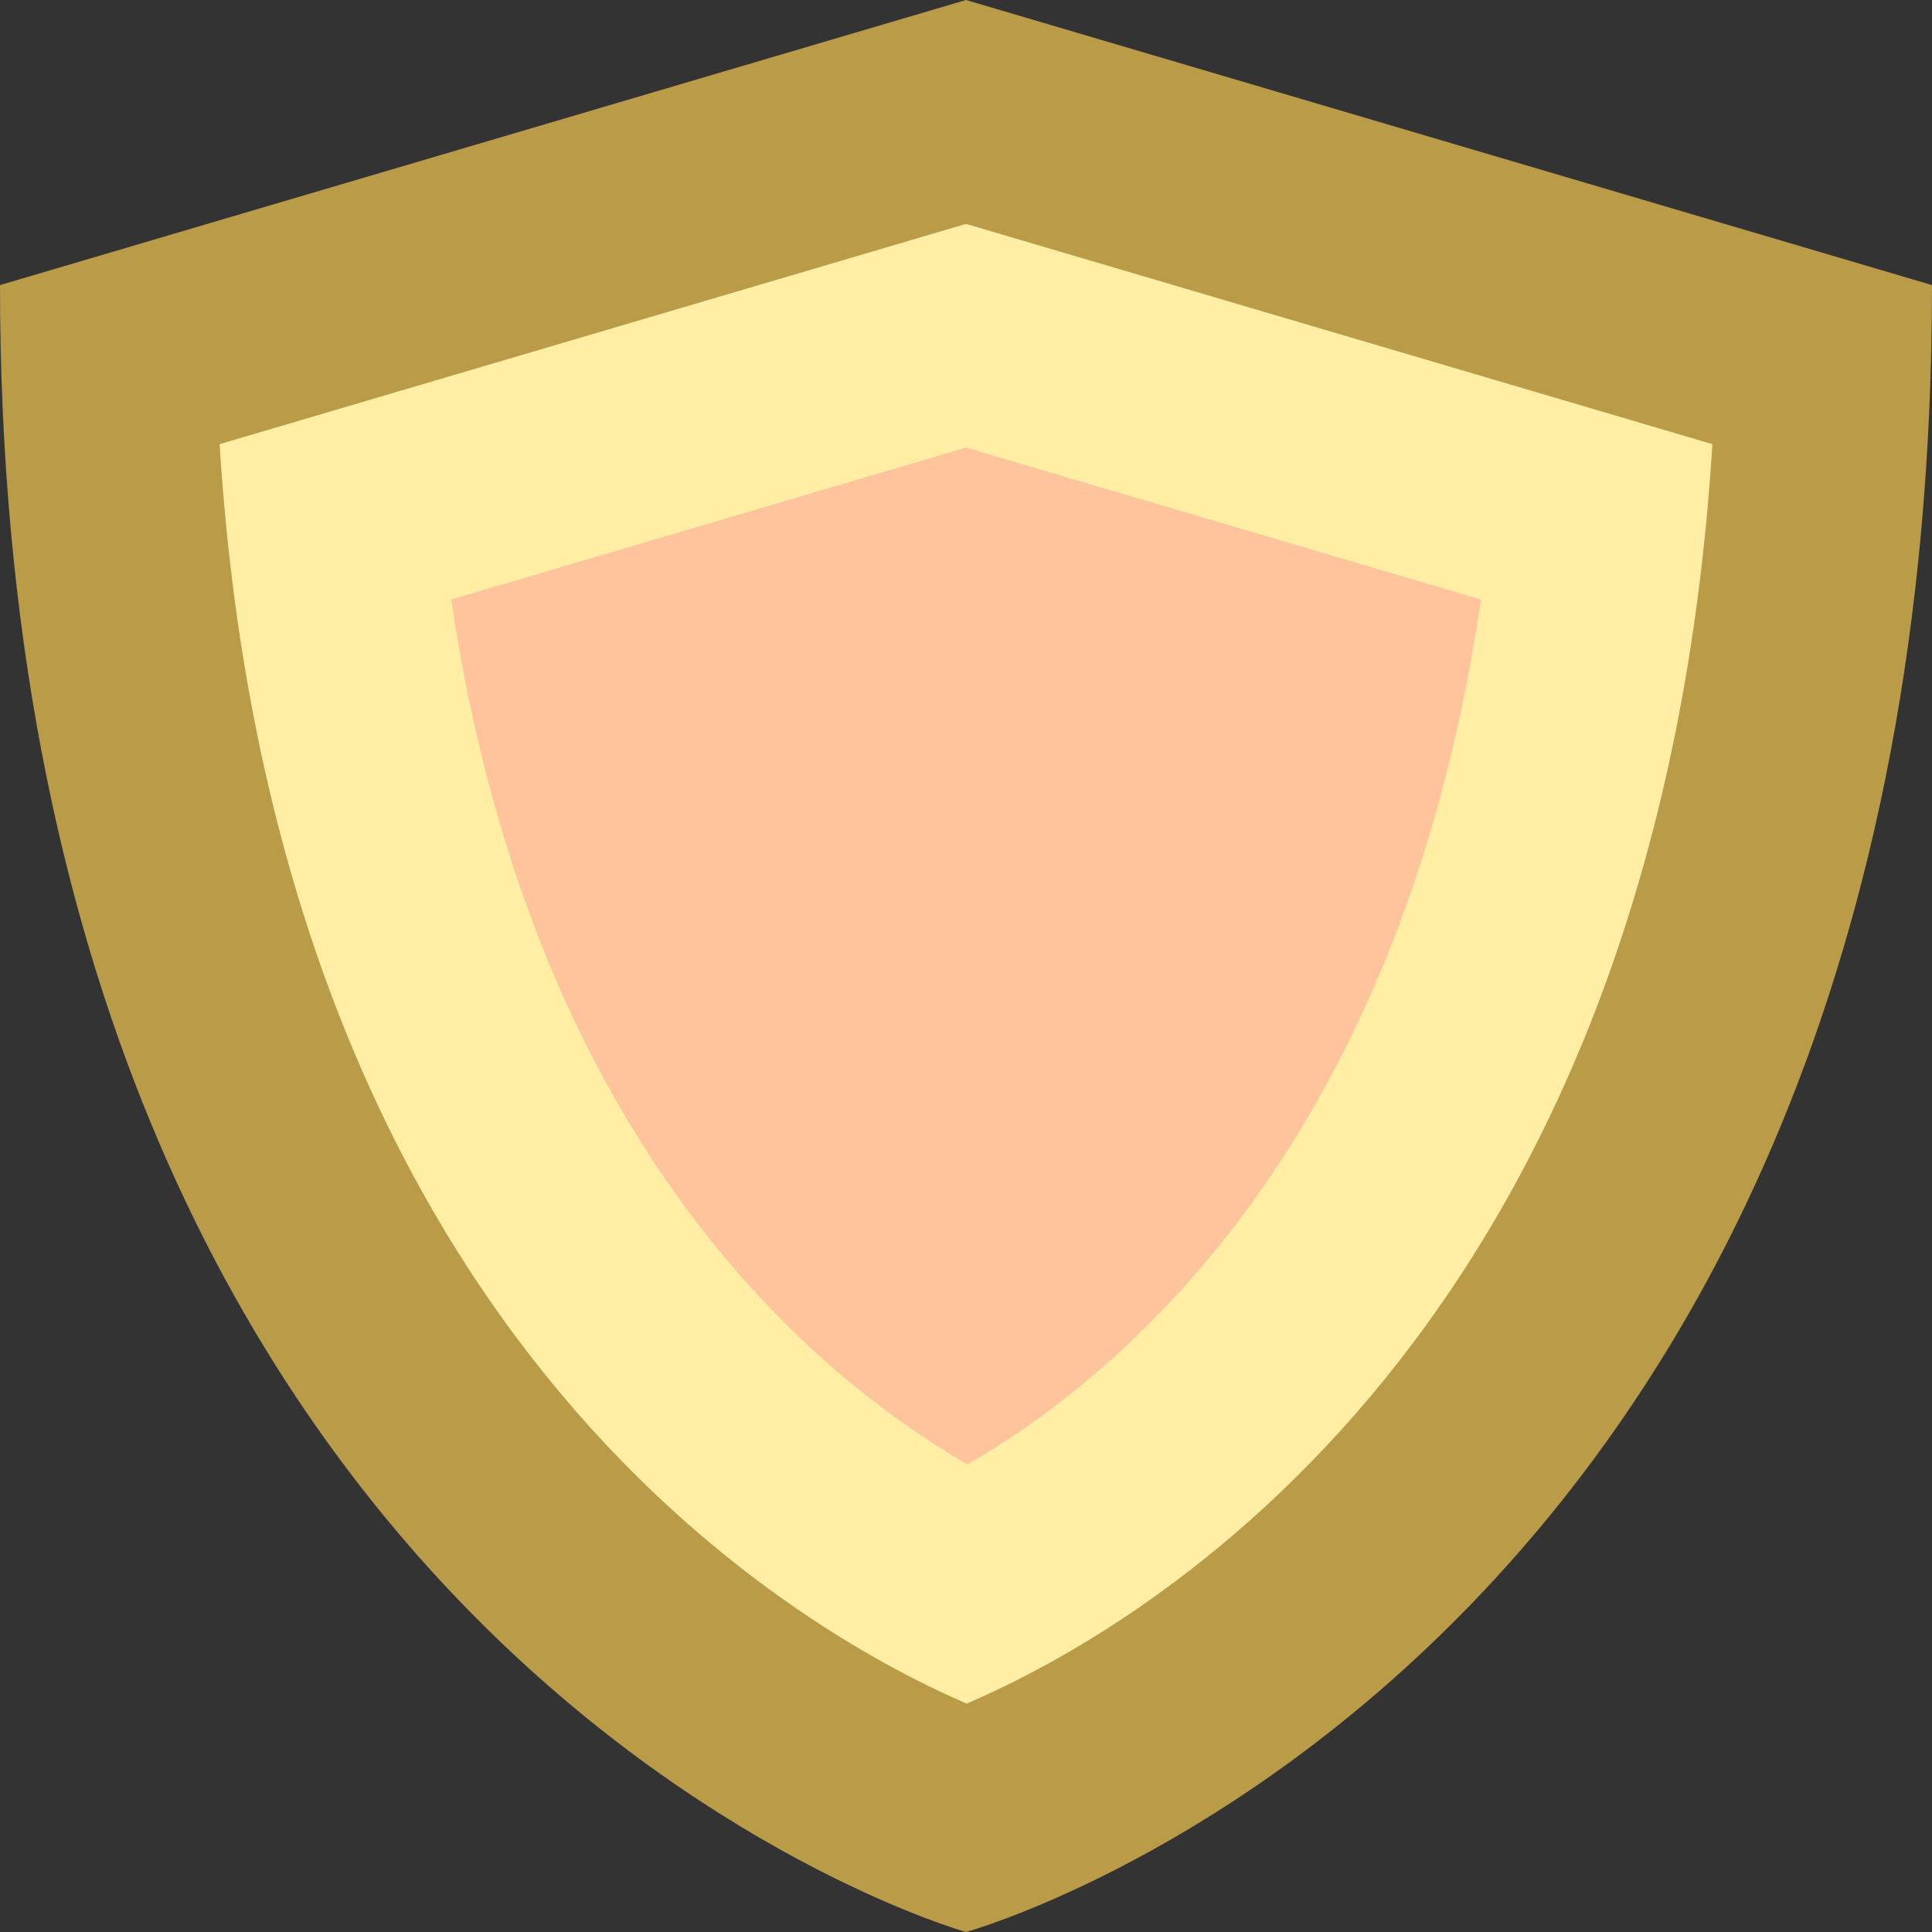 <?xml version="1.0" encoding="iso-8859-1"?>
<!-- Generator: Adobe Illustrator 22.0.1, SVG Export Plug-In . SVG Version: 6.00 Build 0)  -->
<svg version="1.1" id="Layer_1" xmlns="http://www.w3.org/2000/svg" xmlns:xlink="http://www.w3.org/1999/xlink" x="0px" y="0px"
	 viewBox="0 0 9 9" style="enable-background:new 0 0 9 9;" xml:space="preserve">
<rect x="0" y="0" width="9" height="9" fill="#333333" stroke="none"/>
<g>
	<path style="fill:#FFEEA3;" d="M4.501,8.474C3.792,8.216,0.652,6.786,0.505,1.7L4.5,0.521L8.495,1.7
		C8.348,6.801,5.209,8.219,4.501,8.474z"/>
	<g>
		<path style="fill:#BA9B48;" d="M4.5,1.043l3.477,1.026C7.72,6.212,5.321,7.586,4.503,7.936c-0.827-0.357-3.222-1.741-3.48-5.867
			L4.5,1.043 M4.5,0L0,1.328C0,7.742,4.5,9,4.5,9S9,7.763,9,1.328L4.5,0L4.5,0z"/>
	</g>
</g>
<path style="fill:#FFC49C;" d="M4.507,6.822C3.743,6.378,2.47,5.281,2.102,2.793L4.5,2.085l2.399,0.708
	C6.532,5.295,5.256,6.388,4.507,6.822z"/>
</svg>
